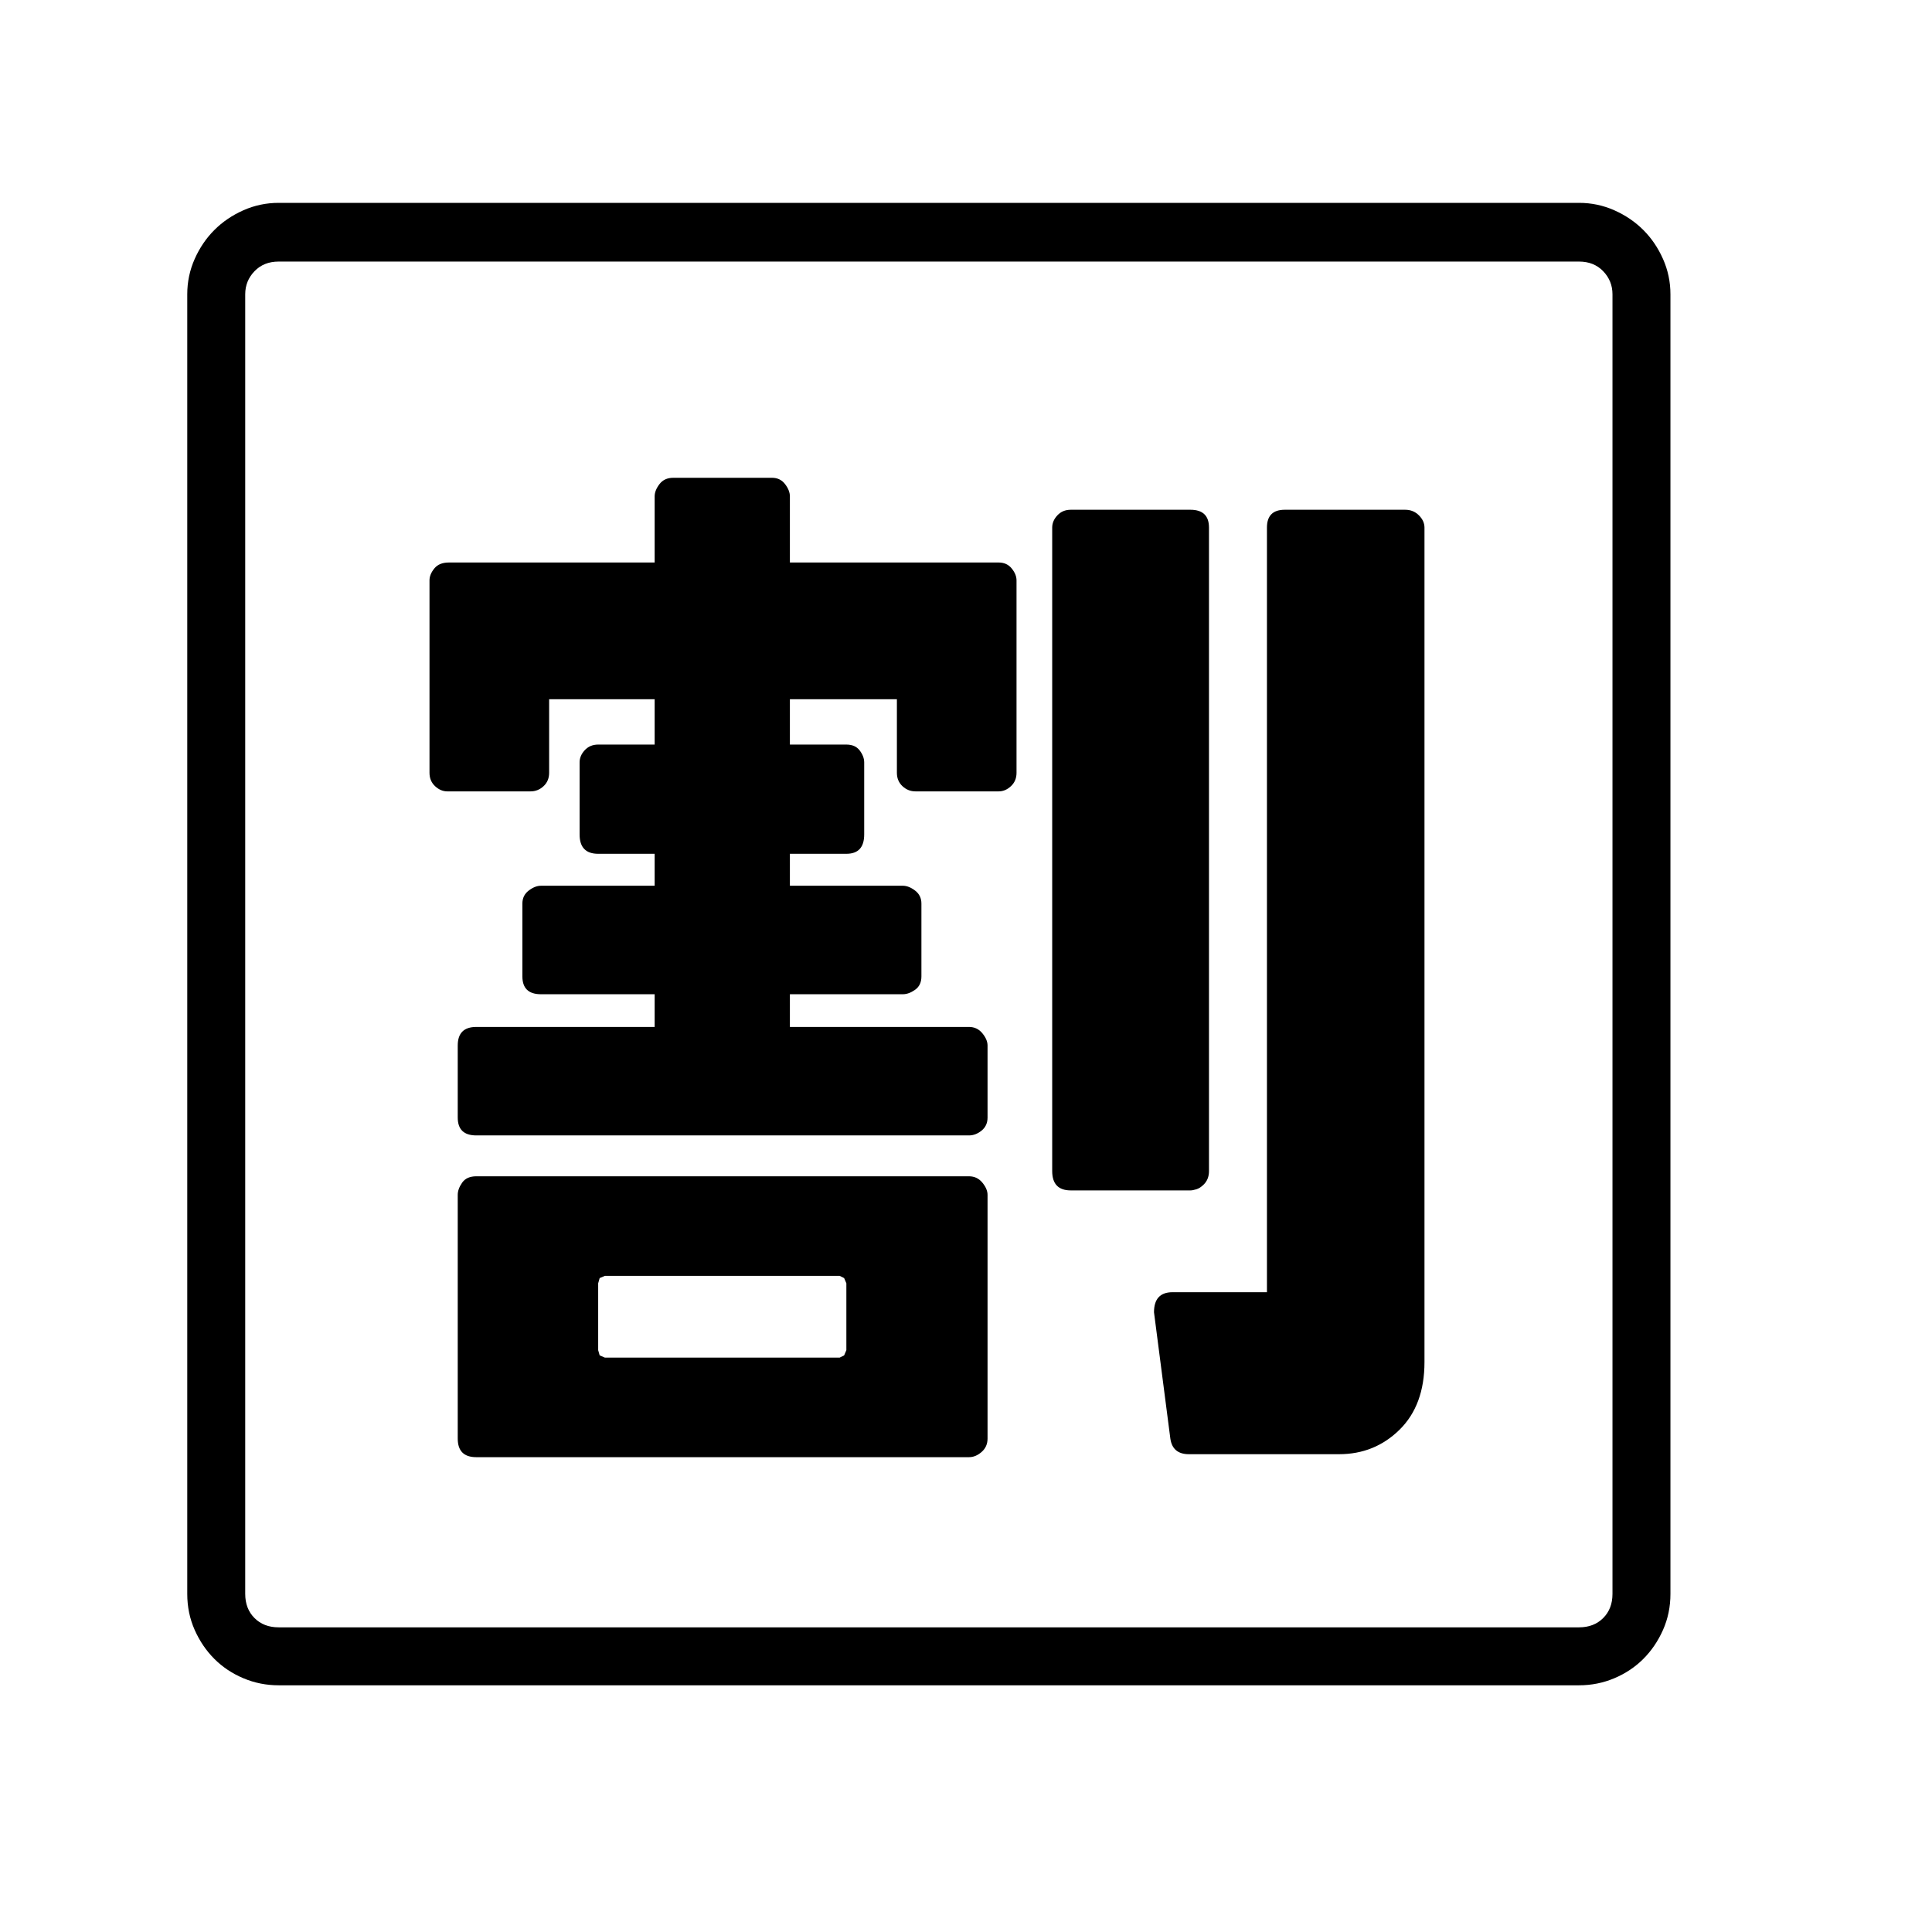 <svg xmlns="http://www.w3.org/2000/svg"
    viewBox="0 0 2600 2600">
  <!--
Digitized data copyright © 2011, Google Corporation.
Android is a trademark of Google and may be registered in certain jurisdictions.
Licensed under the Apache License, Version 2.0
http://www.apache.org/licenses/LICENSE-2.0
  -->
<path d="M1063 668L1063 757 1344 757Q1355 757 1361.5 765 1368 773 1368 781L1368 781 1368 1040Q1368 1051 1360.5 1058 1353 1065 1344 1065L1344 1065 1232 1065Q1222 1065 1214.5 1058 1207 1051 1207 1040L1207 1040 1207 941 1063 941 1063 1002 1139 1002Q1151 1002 1157 1010 1163 1018 1163 1026L1163 1026 1163 1123Q1163 1149 1139 1149L1139 1149 1063 1149 1063 1192 1215 1192Q1223 1192 1231.5 1198.5 1240 1205 1240 1216L1240 1216 1240 1314Q1240 1326 1231.5 1332 1223 1338 1215 1338L1215 1338 1063 1338 1063 1382 1304 1382Q1315 1382 1322 1390.5 1329 1399 1329 1407L1329 1407 1329 1504Q1329 1515 1321 1521.5 1313 1528 1304 1528L1304 1528 641 1528Q616 1528 616 1504L616 1504 616 1407Q616 1382 641 1382L641 1382 881 1382 881 1338 728 1338Q703 1338 703 1314L703 1314 703 1216Q703 1205 711.5 1198.5 720 1192 728 1192L728 1192 881 1192 881 1149 805 1149Q780 1149 780 1123L780 1123 780 1026Q780 1017 787 1009.5 794 1002 805 1002L805 1002 881 1002 881 941 739 941 739 1040Q739 1051 731.5 1058 724 1065 714 1065L714 1065 602 1065Q593 1065 585.5 1058 578 1051 578 1040L578 1040 578 781Q578 773 584.5 765 591 757 604 757L604 757 881 757 881 668Q881 660 887.5 651.5 894 643 906 643L906 643 1039 643Q1050 643 1056.5 651.5 1063 660 1063 668L1063 668ZM1139 1727L1136 1720 1130 1717 814 1717 807 1720 805 1727 805 1817 807 1824 814 1827 1130 1827 1136 1824 1139 1817 1139 1727ZM641 1583L641 1583 1304 1583Q1315 1583 1322 1591.5 1329 1600 1329 1608L1329 1608 1329 1936Q1329 1947 1321 1954 1313 1961 1304 1961L1304 1961 641 1961Q616 1961 616 1936L616 1936 616 1608Q616 1600 622 1591.5 628 1583 641 1583ZM1602 1602L1602 1602 1441 1602Q1416 1602 1416 1576L1416 1576 1416 710Q1416 701 1423 693.5 1430 686 1441 686L1441 686 1602 686Q1627 686 1627 710L1627 710 1627 1576Q1627 1587 1620 1594L1620 1594Q1615 1599 1610 1600.5 1605 1602 1602 1602ZM1729 686L1729 686 1891 686Q1902 686 1909.5 693.5 1917 701 1917 710L1917 710 1917 1833Q1917 1891 1883.5 1924 1850 1957 1802 1957L1802 1957 1600 1957Q1578 1957 1575 1936L1575 1936 1553 1766Q1553 1739 1578 1739L1578 1739 1705 1739 1705 710Q1705 686 1729 686ZM2170 2145L2170 2145 2170 396Q2170 378 2157.5 365 2145 352 2125 352L2125 352 375 352Q355 352 342.5 365 330 378 330 396L330 396 330 2145Q330 2165 342.5 2177.5 355 2190 375 2190L375 2190 2125 2190Q2145 2190 2157.5 2177.5 2170 2165 2170 2145ZM375 273L375 273 2125 273Q2150 273 2172.5 283 2195 293 2211.5 309.5 2228 326 2238 348.5 2248 371 2248 396L2248 396 2248 2145Q2248 2171 2238 2193.5 2228 2216 2211.5 2232.5 2195 2249 2172.5 2258.5 2150 2268 2125 2268L2125 2268 375 2268Q350 2268 327.5 2258.5 305 2249 288.5 2232.5 272 2216 262 2193.5 252 2171 252 2145L252 2145 252 396Q252 371 262 348.5 272 326 288.5 309.5 305 293 327.5 283 350 273 375 273Z"/>
</svg>